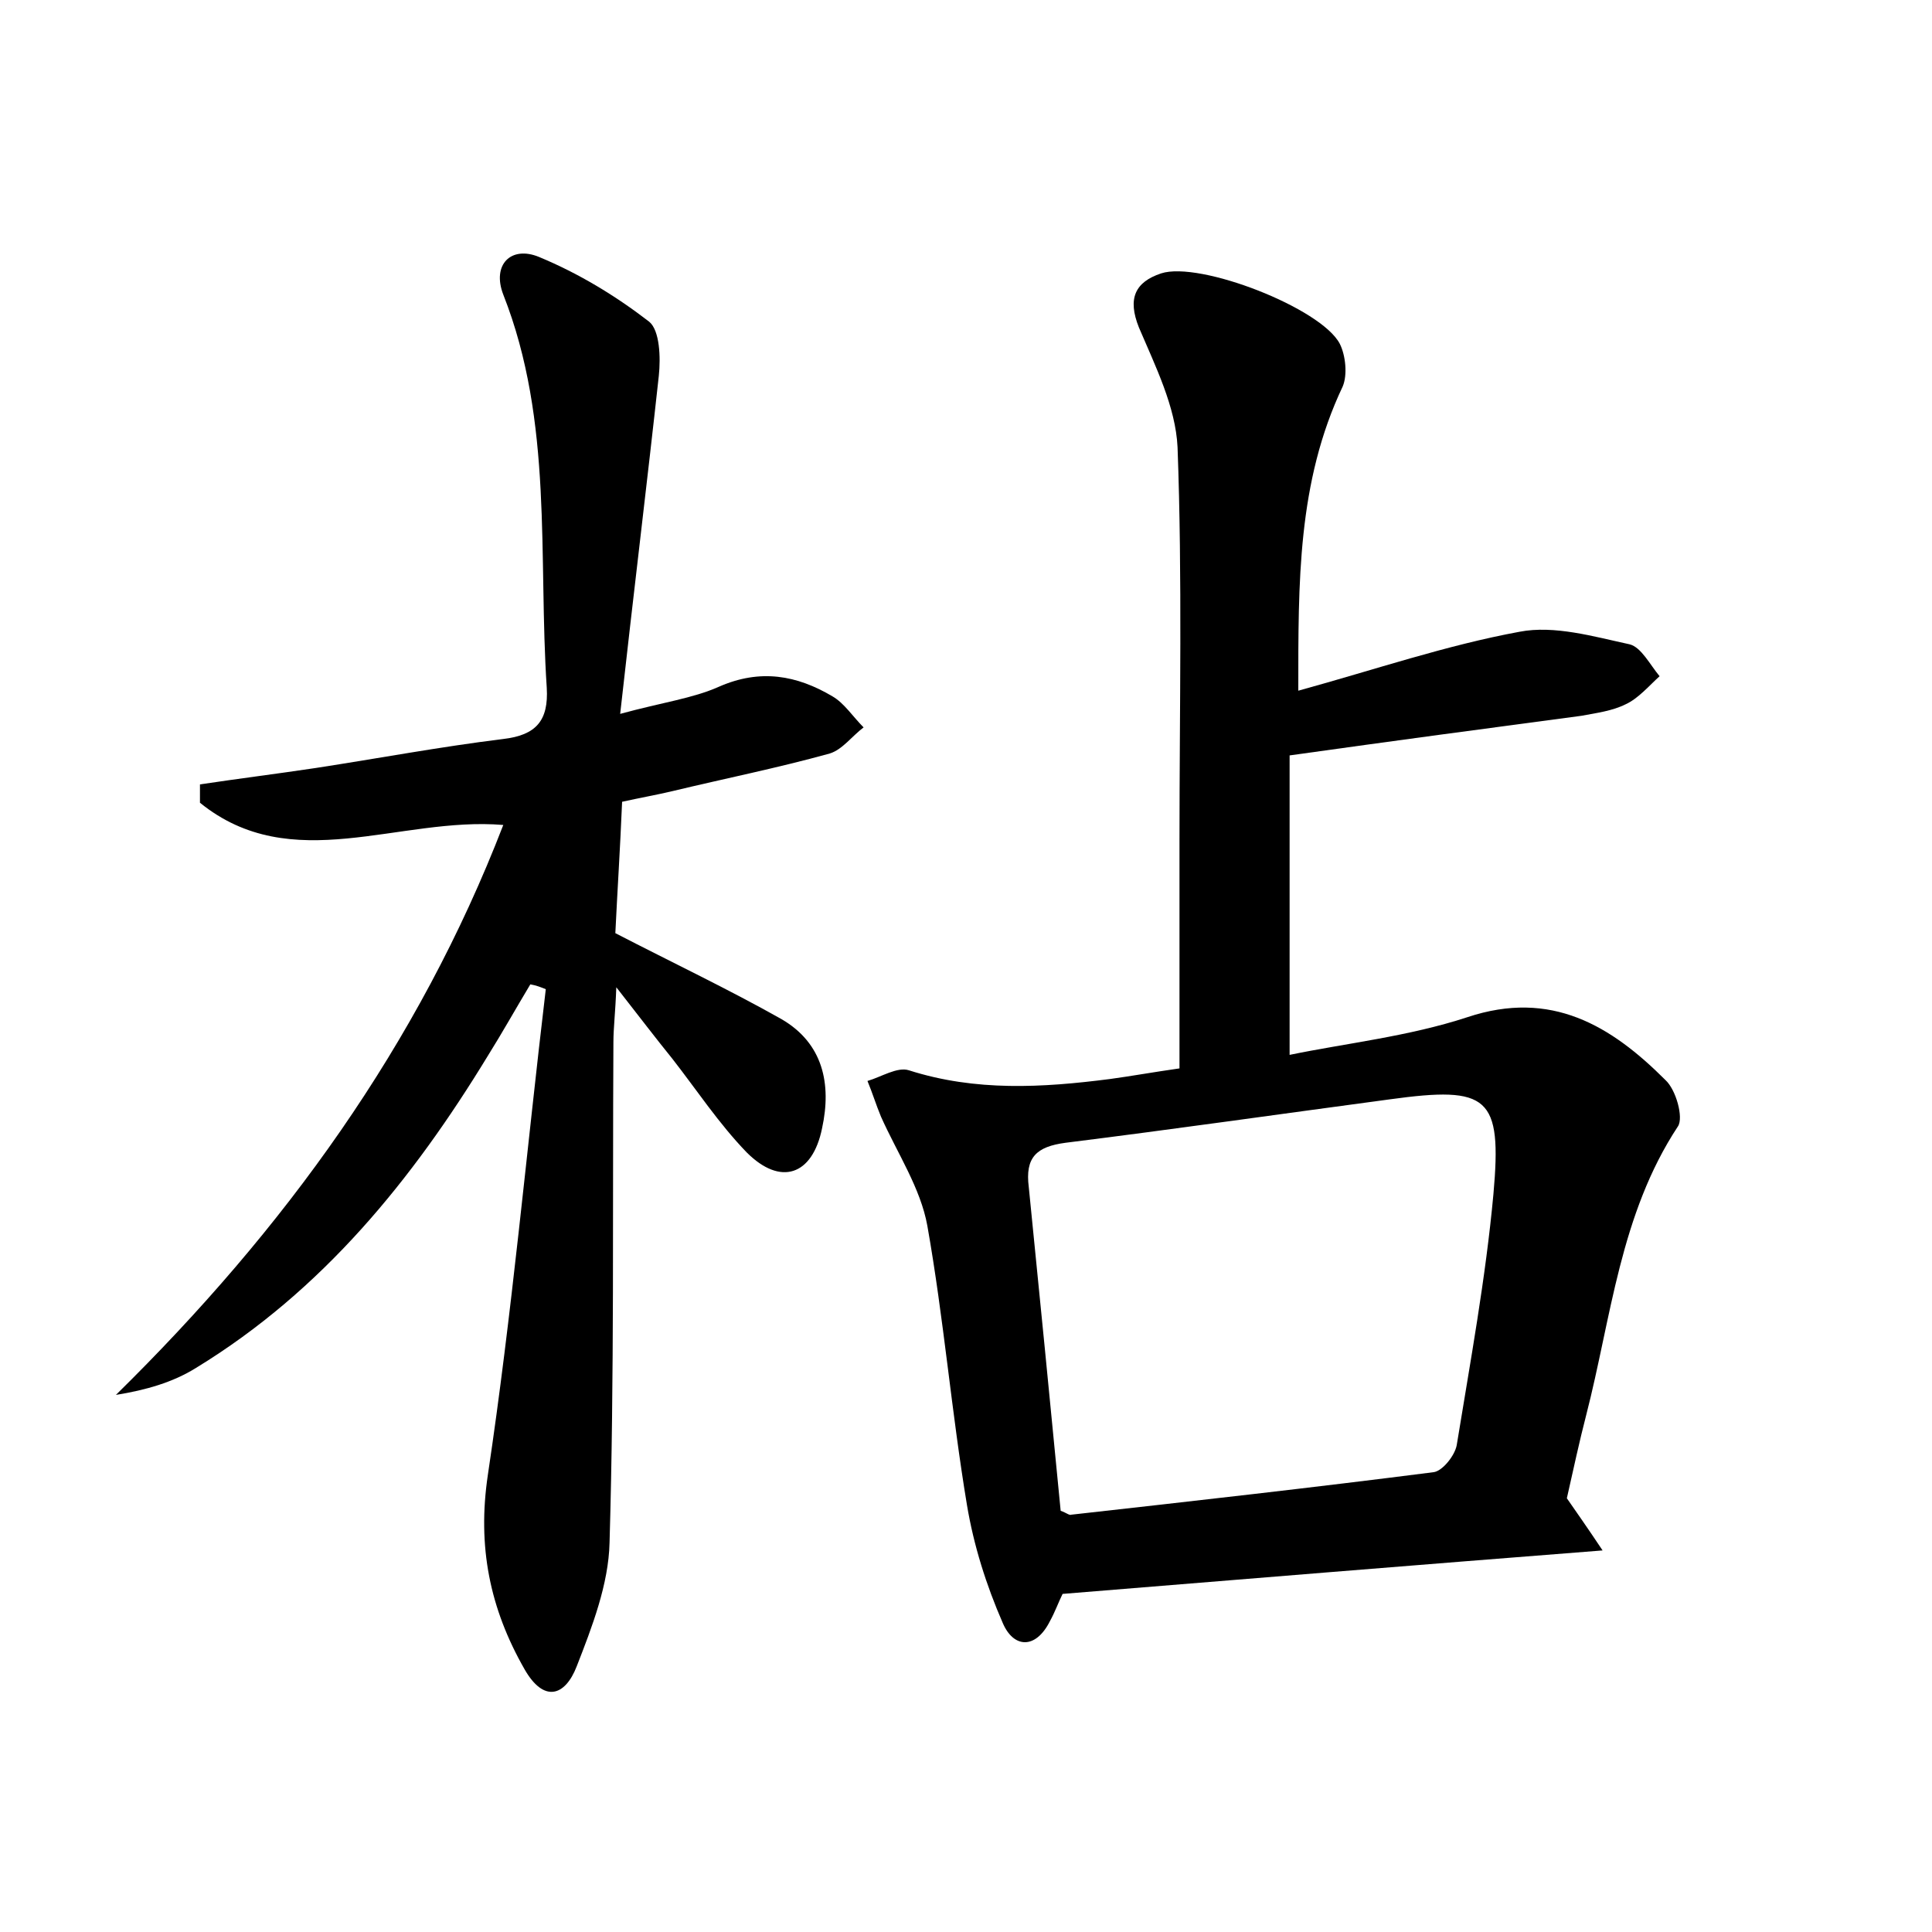 <?xml version="1.0" encoding="utf-8"?>
<!-- Generator: Adobe Illustrator 22.0.0, SVG Export Plug-In . SVG Version: 6.00 Build 0)  -->
<svg version="1.1" id="图层_1" xmlns="http://www.w3.org/2000/svg" xmlns:xlink="http://www.w3.org/1999/xlink" x="0px" y="0px"
	 viewBox="0 0 200 200" style="enable-background:new 0 0 200 200;" xml:space="preserve">
<style type="text/css">
	.st1{fill:#010000;}
	.st4{fill:#fbfafc;}
</style>
<g>
	
	<path d="M110,165c-0.4,0.8-0.8,1.9-1.3,2.8c-1.5,3-3.8,2.8-4.9,0.2c-1.7-3.9-3-8-3.7-12.2c-1.6-9.6-2.4-19.3-4.1-28.9
		c-0.7-3.9-3.1-7.5-4.8-11.3c-0.5-1.2-0.9-2.5-1.4-3.7c1.4-0.4,3.1-1.5,4.3-1.1c6.9,2.2,13.8,1.8,20.8,0.9c2.2-0.3,4.4-0.7,7.2-1.1
		c0-8,0-15.8,0-23.6c0-13.6,0.3-27.2-0.2-40.7c-0.2-4.2-2.3-8.4-4-12.4c-1.2-3-0.4-4.7,2.3-5.6c4-1.3,16.6,3.6,18.5,7.3
		c0.6,1.2,0.8,3.2,0.3,4.4c-4.7,9.9-4.6,20.3-4.6,31.5c8-2.2,15.3-4.7,22.9-6.1c3.6-0.7,7.7,0.5,11.4,1.3c1.2,0.3,2.1,2.1,3.1,3.3
		c-1.1,1-2.2,2.3-3.5,2.9c-1.4,0.7-3,0.9-4.6,1.2c-9.8,1.3-19.5,2.6-30.2,4.1c0,9.6,0,19.9,0,31c5.8-1.2,12.3-1.9,18.4-3.9
		c8.7-2.9,14.9,0.9,20.5,6.5c1.1,1,1.9,3.9,1.3,4.8c-6,9.1-6.9,19.8-9.5,29.9c-0.7,2.7-1.3,5.5-2,8.6c0.9,1.3,2.1,3,3.7,5.4
		C146.7,162,128.4,163.5,110,165z M109.8,156.4c0.6,0.2,0.9,0.5,1.1,0.4c12.5-1.4,25-2.8,37.5-4.4c0.9-0.1,2.2-1.7,2.4-2.8
		c1.4-8.6,3-17.3,3.8-26c0.9-10.1-0.5-11.2-10.7-9.8c-11.2,1.5-22.4,3.1-33.6,4.5c-3,0.4-4.2,1.5-3.8,4.6
		C107.6,133.9,108.7,145,109.8,156.4z"/>
	<path d="M64.2,73.9c4.4-1.2,7.5-1.6,10.2-2.8c4.3-1.9,8.1-1.2,11.8,1c1.2,0.7,2.1,2.1,3.2,3.2c-1.2,0.9-2.2,2.3-3.5,2.7
		c-5.4,1.5-10.9,2.6-16.3,3.9c-1.7,0.4-3.4,0.7-5.2,1.1c-0.2,4.8-0.5,9.4-0.7,13.6c6,3.1,11.7,5.8,17.2,8.9
		c4.3,2.5,5.2,6.7,4.2,11.3c-1,4.9-4.3,6-7.8,2.5c-2.9-3-5.2-6.5-7.7-9.7c-1.7-2.1-3.3-4.2-5.8-7.4c-0.1,2.7-0.3,4.2-0.3,5.7
		c-0.1,17.3,0.1,34.6-0.4,51.8c-0.1,4.3-1.8,8.7-3.4,12.8c-1.2,3.1-3.4,3.8-5.4,0.3c-3.6-6.3-4.9-12.7-3.8-20.1
		c2.5-16.7,4-33.5,6-50.3c-0.5-0.2-1-0.4-1.6-0.5c-1.5,2.5-2.9,5-4.4,7.4c-7.8,12.8-17.1,24.3-30.2,32.3c-2.4,1.5-5.2,2.3-8.3,2.8
		c17.4-17.1,31.3-36.2,40.1-59c-10.8-0.9-21.9,5.4-31.4-2.3c0-0.6,0-1.3,0-1.9c4-0.6,8-1.1,12-1.7c6.5-1,12.9-2.2,19.4-3
		c3.4-0.4,4.7-1.9,4.5-5.3c-0.9-13.6,0.7-27.5-4.5-40.7c-1.2-3.1,0.8-5.1,3.7-3.9c4.1,1.7,7.9,4,11.4,6.7c1.1,0.9,1.2,3.7,1,5.6
		C67,49.9,65.6,61.3,64.2,73.9z"/>
	
</g>
</svg>
